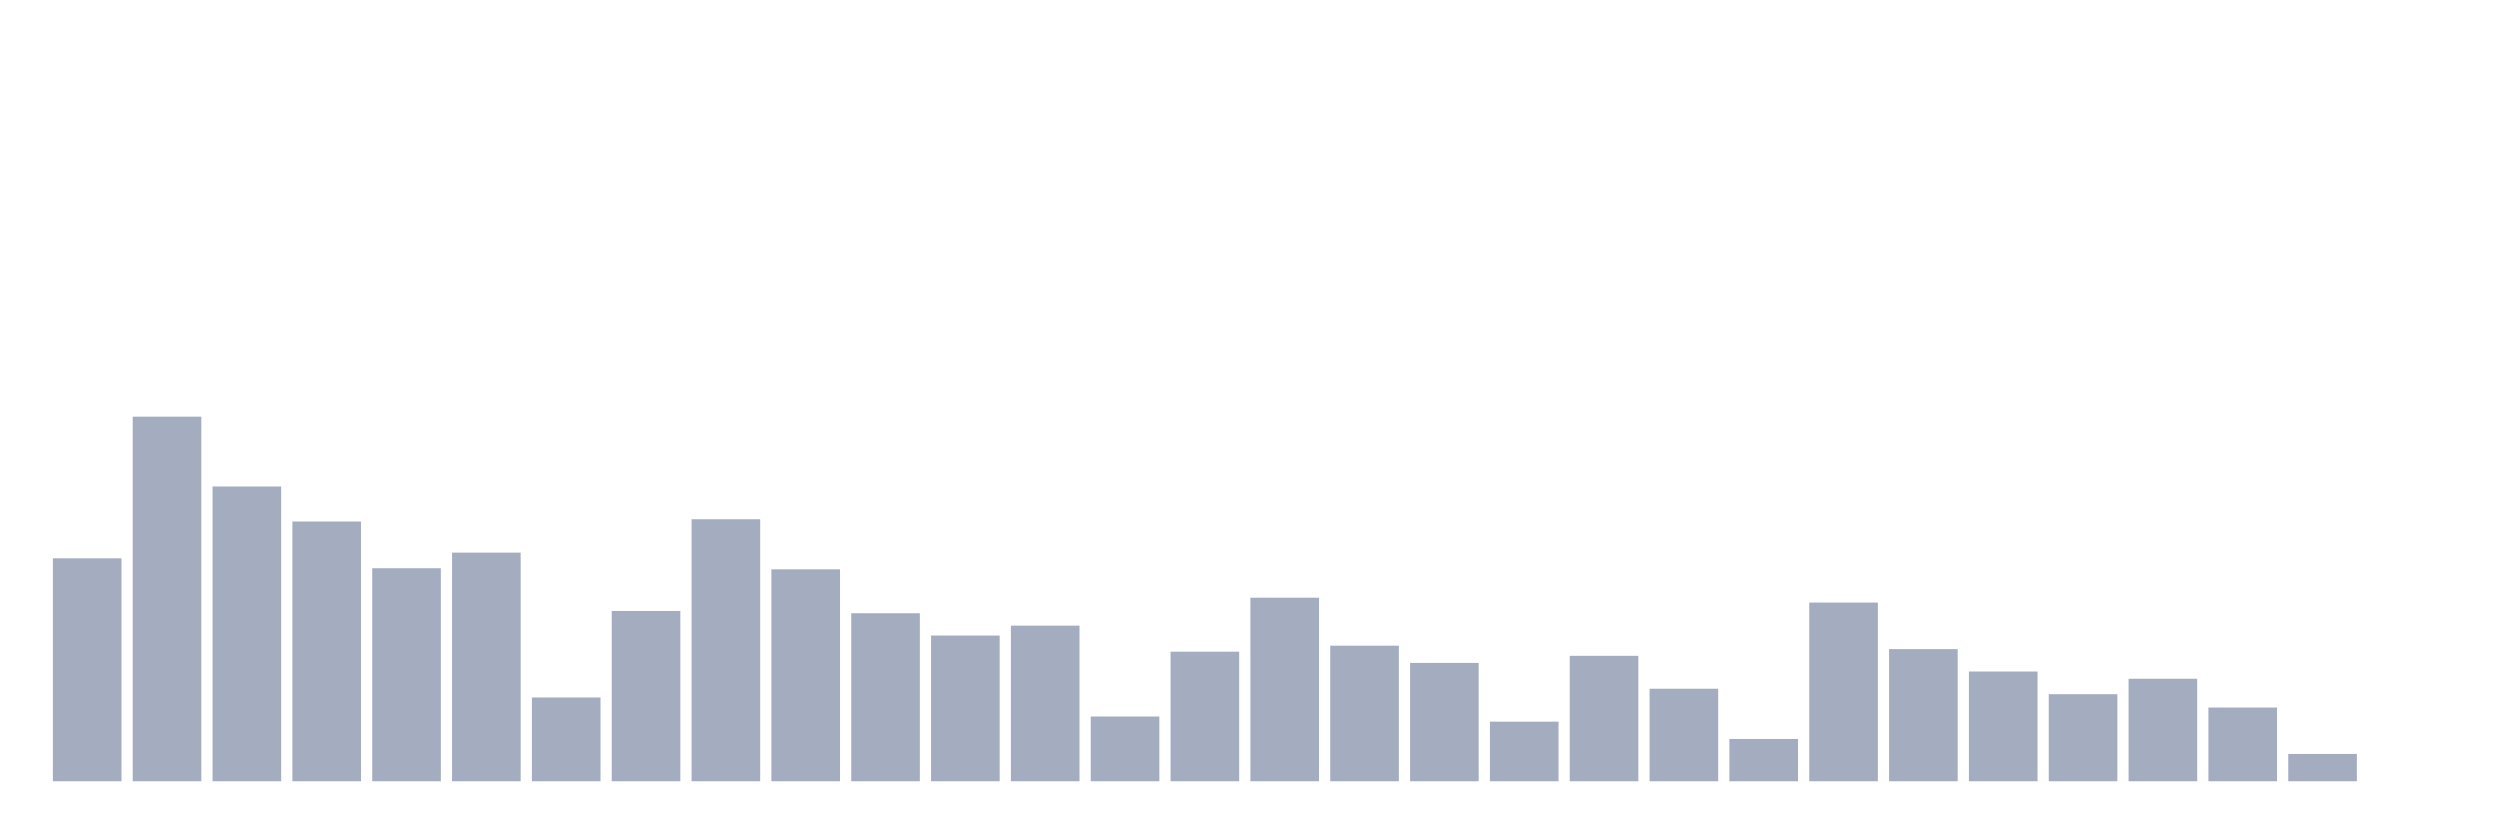 <svg xmlns="http://www.w3.org/2000/svg" viewBox="0 0 480 160"><g transform="translate(10,10)"><rect class="bar" x="0.153" width="13.175" y="97.197" height="42.803" fill="rgb(164,173,192)"></rect><rect class="bar" x="15.482" width="13.175" y="70" height="70" fill="rgb(164,173,192)"></rect><rect class="bar" x="30.81" width="13.175" y="83.404" height="56.596" fill="rgb(164,173,192)"></rect><rect class="bar" x="46.138" width="13.175" y="90.128" height="49.872" fill="rgb(164,173,192)"></rect><rect class="bar" x="61.466" width="13.175" y="99.099" height="40.901" fill="rgb(164,173,192)"></rect><rect class="bar" x="76.794" width="13.175" y="96.104" height="43.896" fill="rgb(164,173,192)"></rect><rect class="bar" x="92.123" width="13.175" y="123.915" height="16.085" fill="rgb(164,173,192)"></rect><rect class="bar" x="107.451" width="13.175" y="107.306" height="32.694" fill="rgb(164,173,192)"></rect><rect class="bar" x="122.779" width="13.175" y="89.694" height="50.306" fill="rgb(164,173,192)"></rect><rect class="bar" x="138.107" width="13.175" y="99.309" height="40.691" fill="rgb(164,173,192)"></rect><rect class="bar" x="153.436" width="13.175" y="107.741" height="32.259" fill="rgb(164,173,192)"></rect><rect class="bar" x="168.764" width="13.175" y="112.024" height="27.976" fill="rgb(164,173,192)"></rect><rect class="bar" x="184.092" width="13.175" y="110.122" height="29.878" fill="rgb(164,173,192)"></rect><rect class="bar" x="199.42" width="13.175" y="127.57" height="12.43" fill="rgb(164,173,192)"></rect><rect class="bar" x="214.748" width="13.175" y="115.124" height="24.876" fill="rgb(164,173,192)"></rect><rect class="bar" x="230.077" width="13.175" y="104.76" height="35.24" fill="rgb(164,173,192)"></rect><rect class="bar" x="245.405" width="13.175" y="113.971" height="26.029" fill="rgb(164,173,192)"></rect><rect class="bar" x="260.733" width="13.175" y="117.281" height="22.719" fill="rgb(164,173,192)"></rect><rect class="bar" x="276.061" width="13.175" y="128.558" height="11.442" fill="rgb(164,173,192)"></rect><rect class="bar" x="291.39" width="13.175" y="115.918" height="24.082" fill="rgb(164,173,192)"></rect><rect class="bar" x="306.718" width="13.175" y="122.238" height="17.762" fill="rgb(164,173,192)"></rect><rect class="bar" x="322.046" width="13.175" y="131.883" height="8.117" fill="rgb(164,173,192)"></rect><rect class="bar" x="337.374" width="13.175" y="105.689" height="34.311" fill="rgb(164,173,192)"></rect><rect class="bar" x="352.702" width="13.175" y="114.63" height="25.37" fill="rgb(164,173,192)"></rect><rect class="bar" x="368.031" width="13.175" y="118.928" height="21.072" fill="rgb(164,173,192)"></rect><rect class="bar" x="383.359" width="13.175" y="123.286" height="16.714" fill="rgb(164,173,192)"></rect><rect class="bar" x="398.687" width="13.175" y="120.321" height="19.679" fill="rgb(164,173,192)"></rect><rect class="bar" x="414.015" width="13.175" y="125.847" height="14.153" fill="rgb(164,173,192)"></rect><rect class="bar" x="429.344" width="13.175" y="134.758" height="5.242" fill="rgb(164,173,192)"></rect><rect class="bar" x="444.672" width="13.175" y="140" height="0" fill="rgb(164,173,192)"></rect></g></svg>